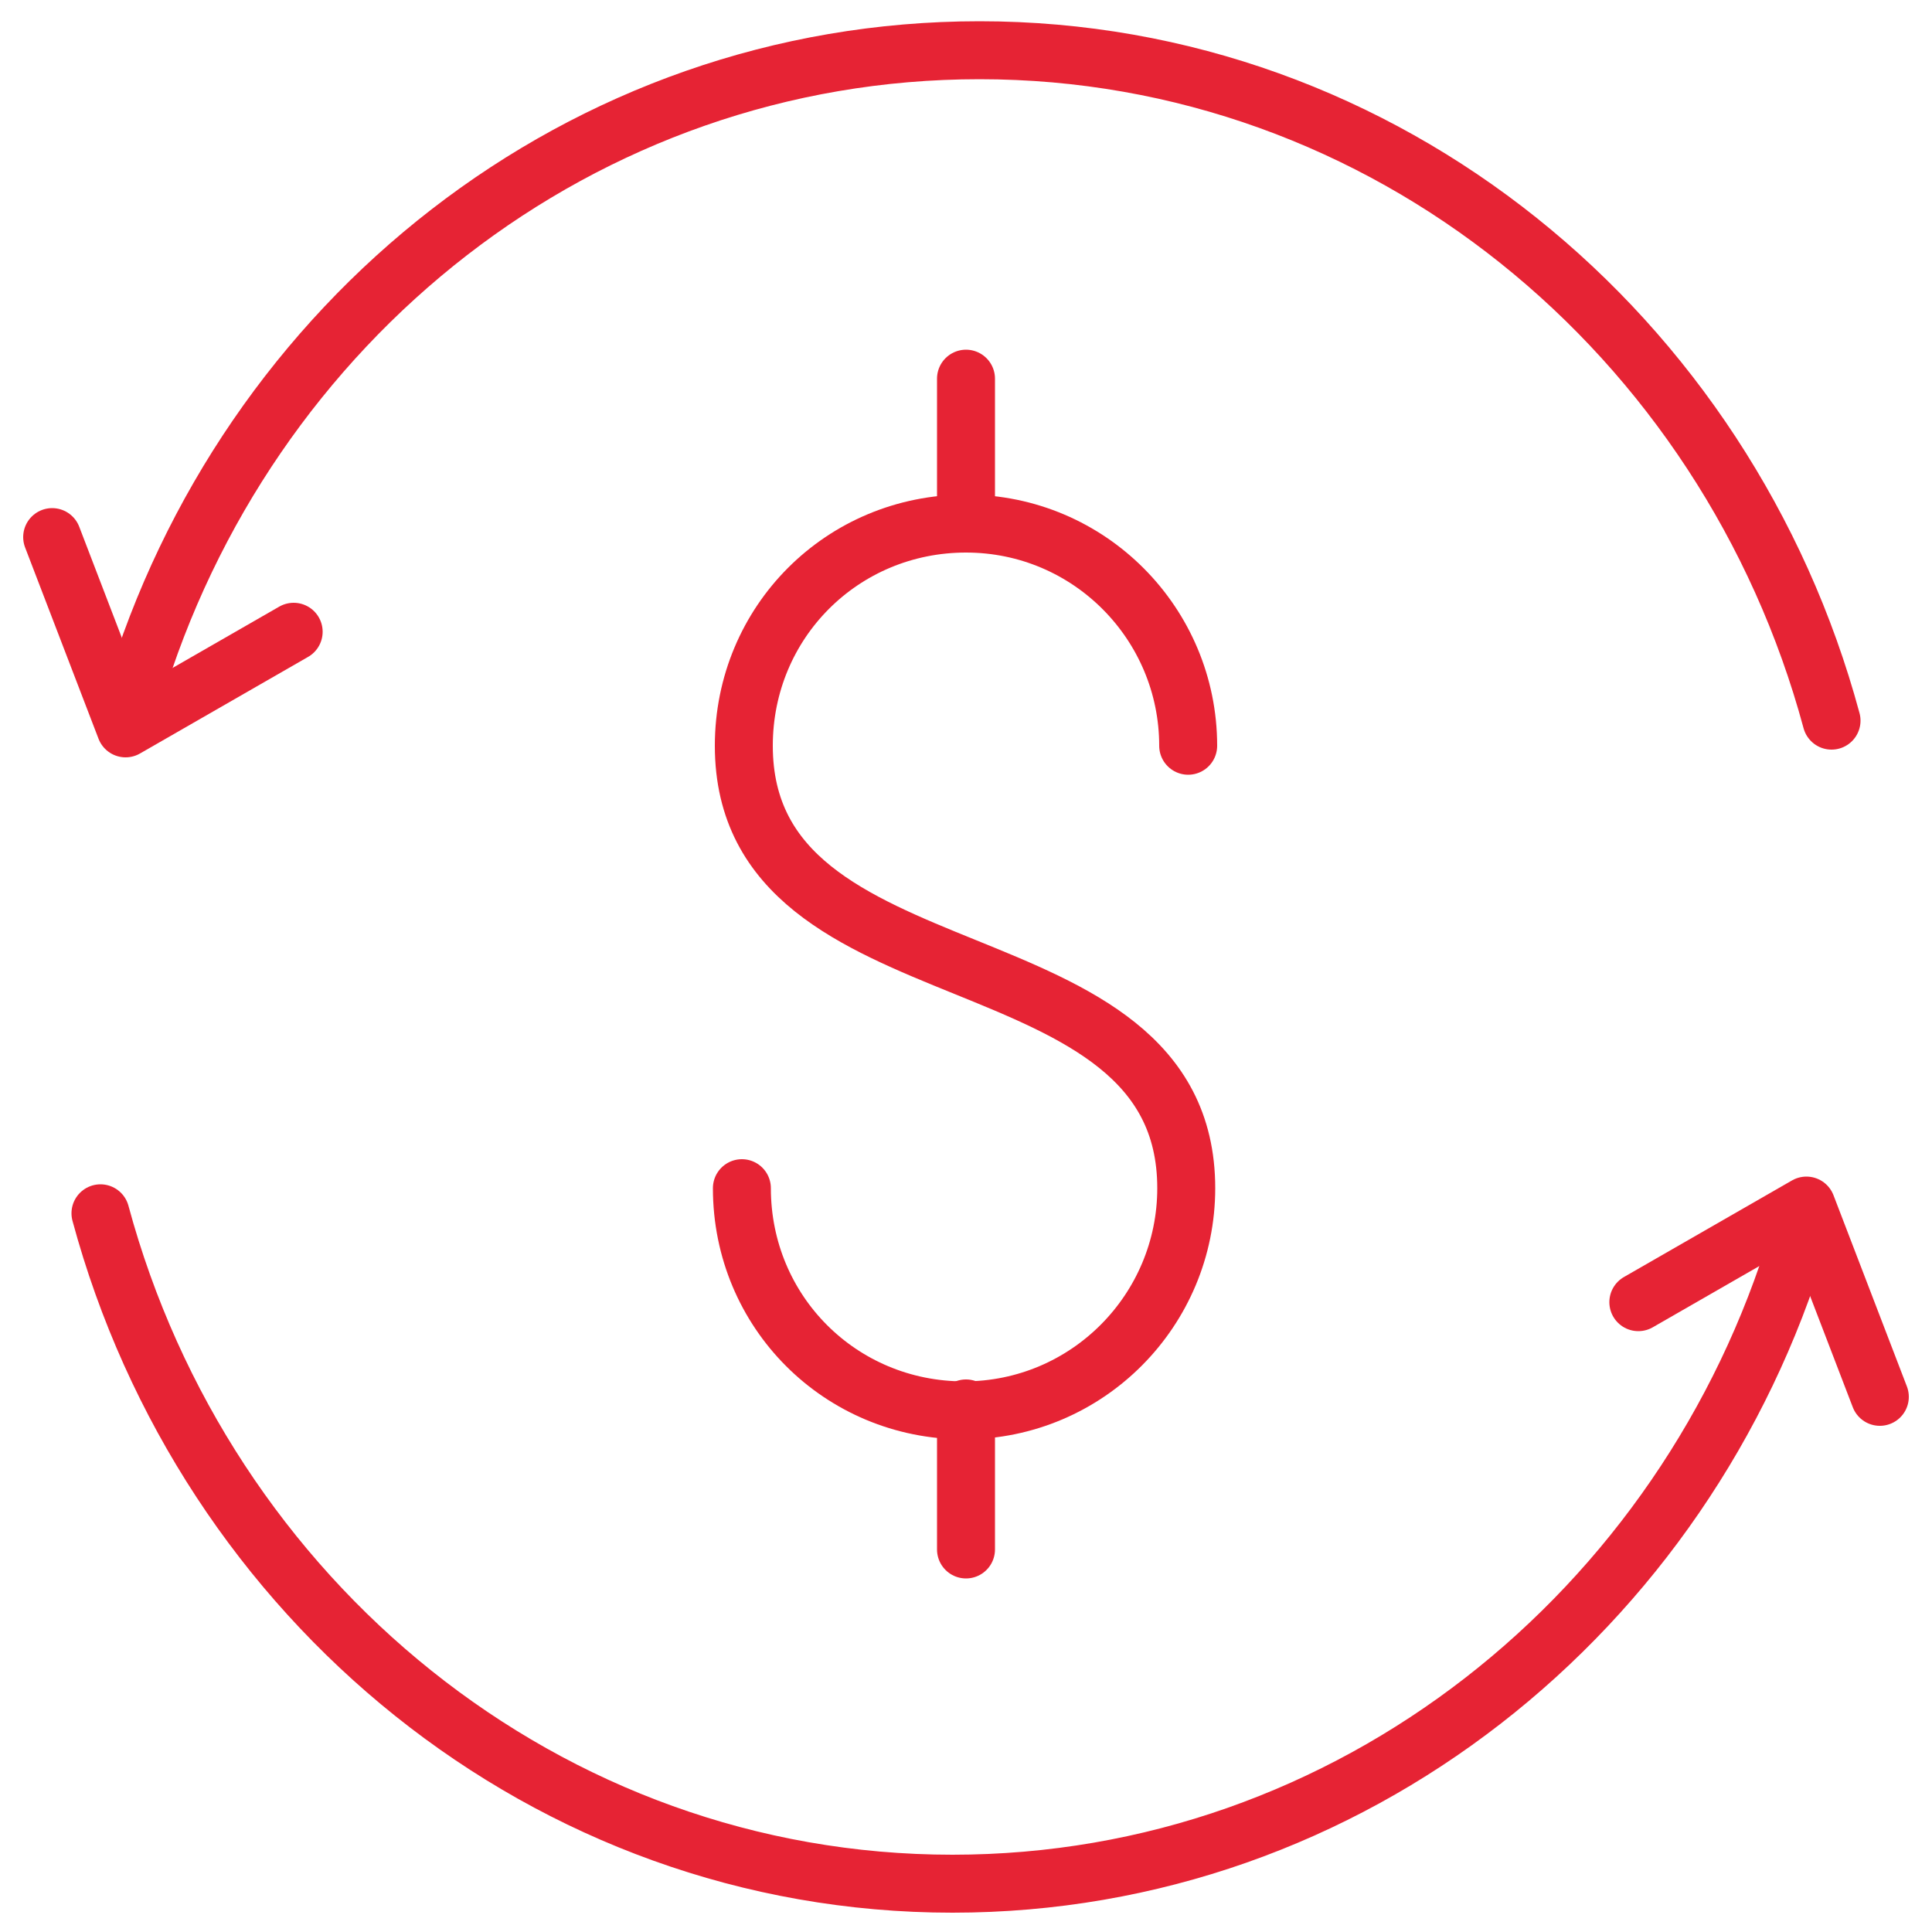 <svg width="50" height="50" viewBox="0 0 50 50" fill="none" xmlns="http://www.w3.org/2000/svg">
<path d="M30.75 19.3C30.75 16.15 28.2 13.55 25 13.55C21.8 13.55 19.25 16.1 19.25 19.3C19.25 26.1 30.7 23.95 30.7 30.75C30.7 33.9 28.15 36.5 24.95 36.5C21.75 36.5 19.2 33.95 19.2 30.75" stroke="#E62334" stroke-width="1.5" stroke-miterlimit="10" stroke-linecap="round" stroke-linejoin="round"/>
<path d="M25 13.55V9.8" stroke="#E62334" stroke-width="1.5" stroke-miterlimit="10" stroke-linecap="round" stroke-linejoin="round"/>
<path d="M25 36.45V40.1" stroke="#E62334" stroke-width="1.5" stroke-miterlimit="10" stroke-linecap="round" stroke-linejoin="round"/>
<path d="M46.55 32.05C43.65 41.7 34.95 48.75 24.65 48.75C14.15 48.75 5.3 41.4 2.6 31.4" stroke="#E62334" stroke-width="1.5" stroke-miterlimit="10" stroke-linecap="round" stroke-linejoin="round"/>
<path d="M42.4 33.7L46.75 31.2L48.65 36.15" stroke="#E62334" stroke-width="1.5" stroke-miterlimit="10" stroke-linecap="round" stroke-linejoin="round"/>
<path d="M3.45 18C6.35 8.3 15.05 1.3 25.35 1.3C35.85 1.3 44.7 8.65 47.4 18.65" stroke="#E62334" stroke-width="1.5" stroke-miterlimit="10" stroke-linecap="round" stroke-linejoin="round"/>
<path d="M7.6 16.35L3.25 18.85L1.35 13.9" stroke="#E62334" stroke-width="1.5" stroke-miterlimit="10" stroke-linecap="round" stroke-linejoin="round"/>
</svg>
